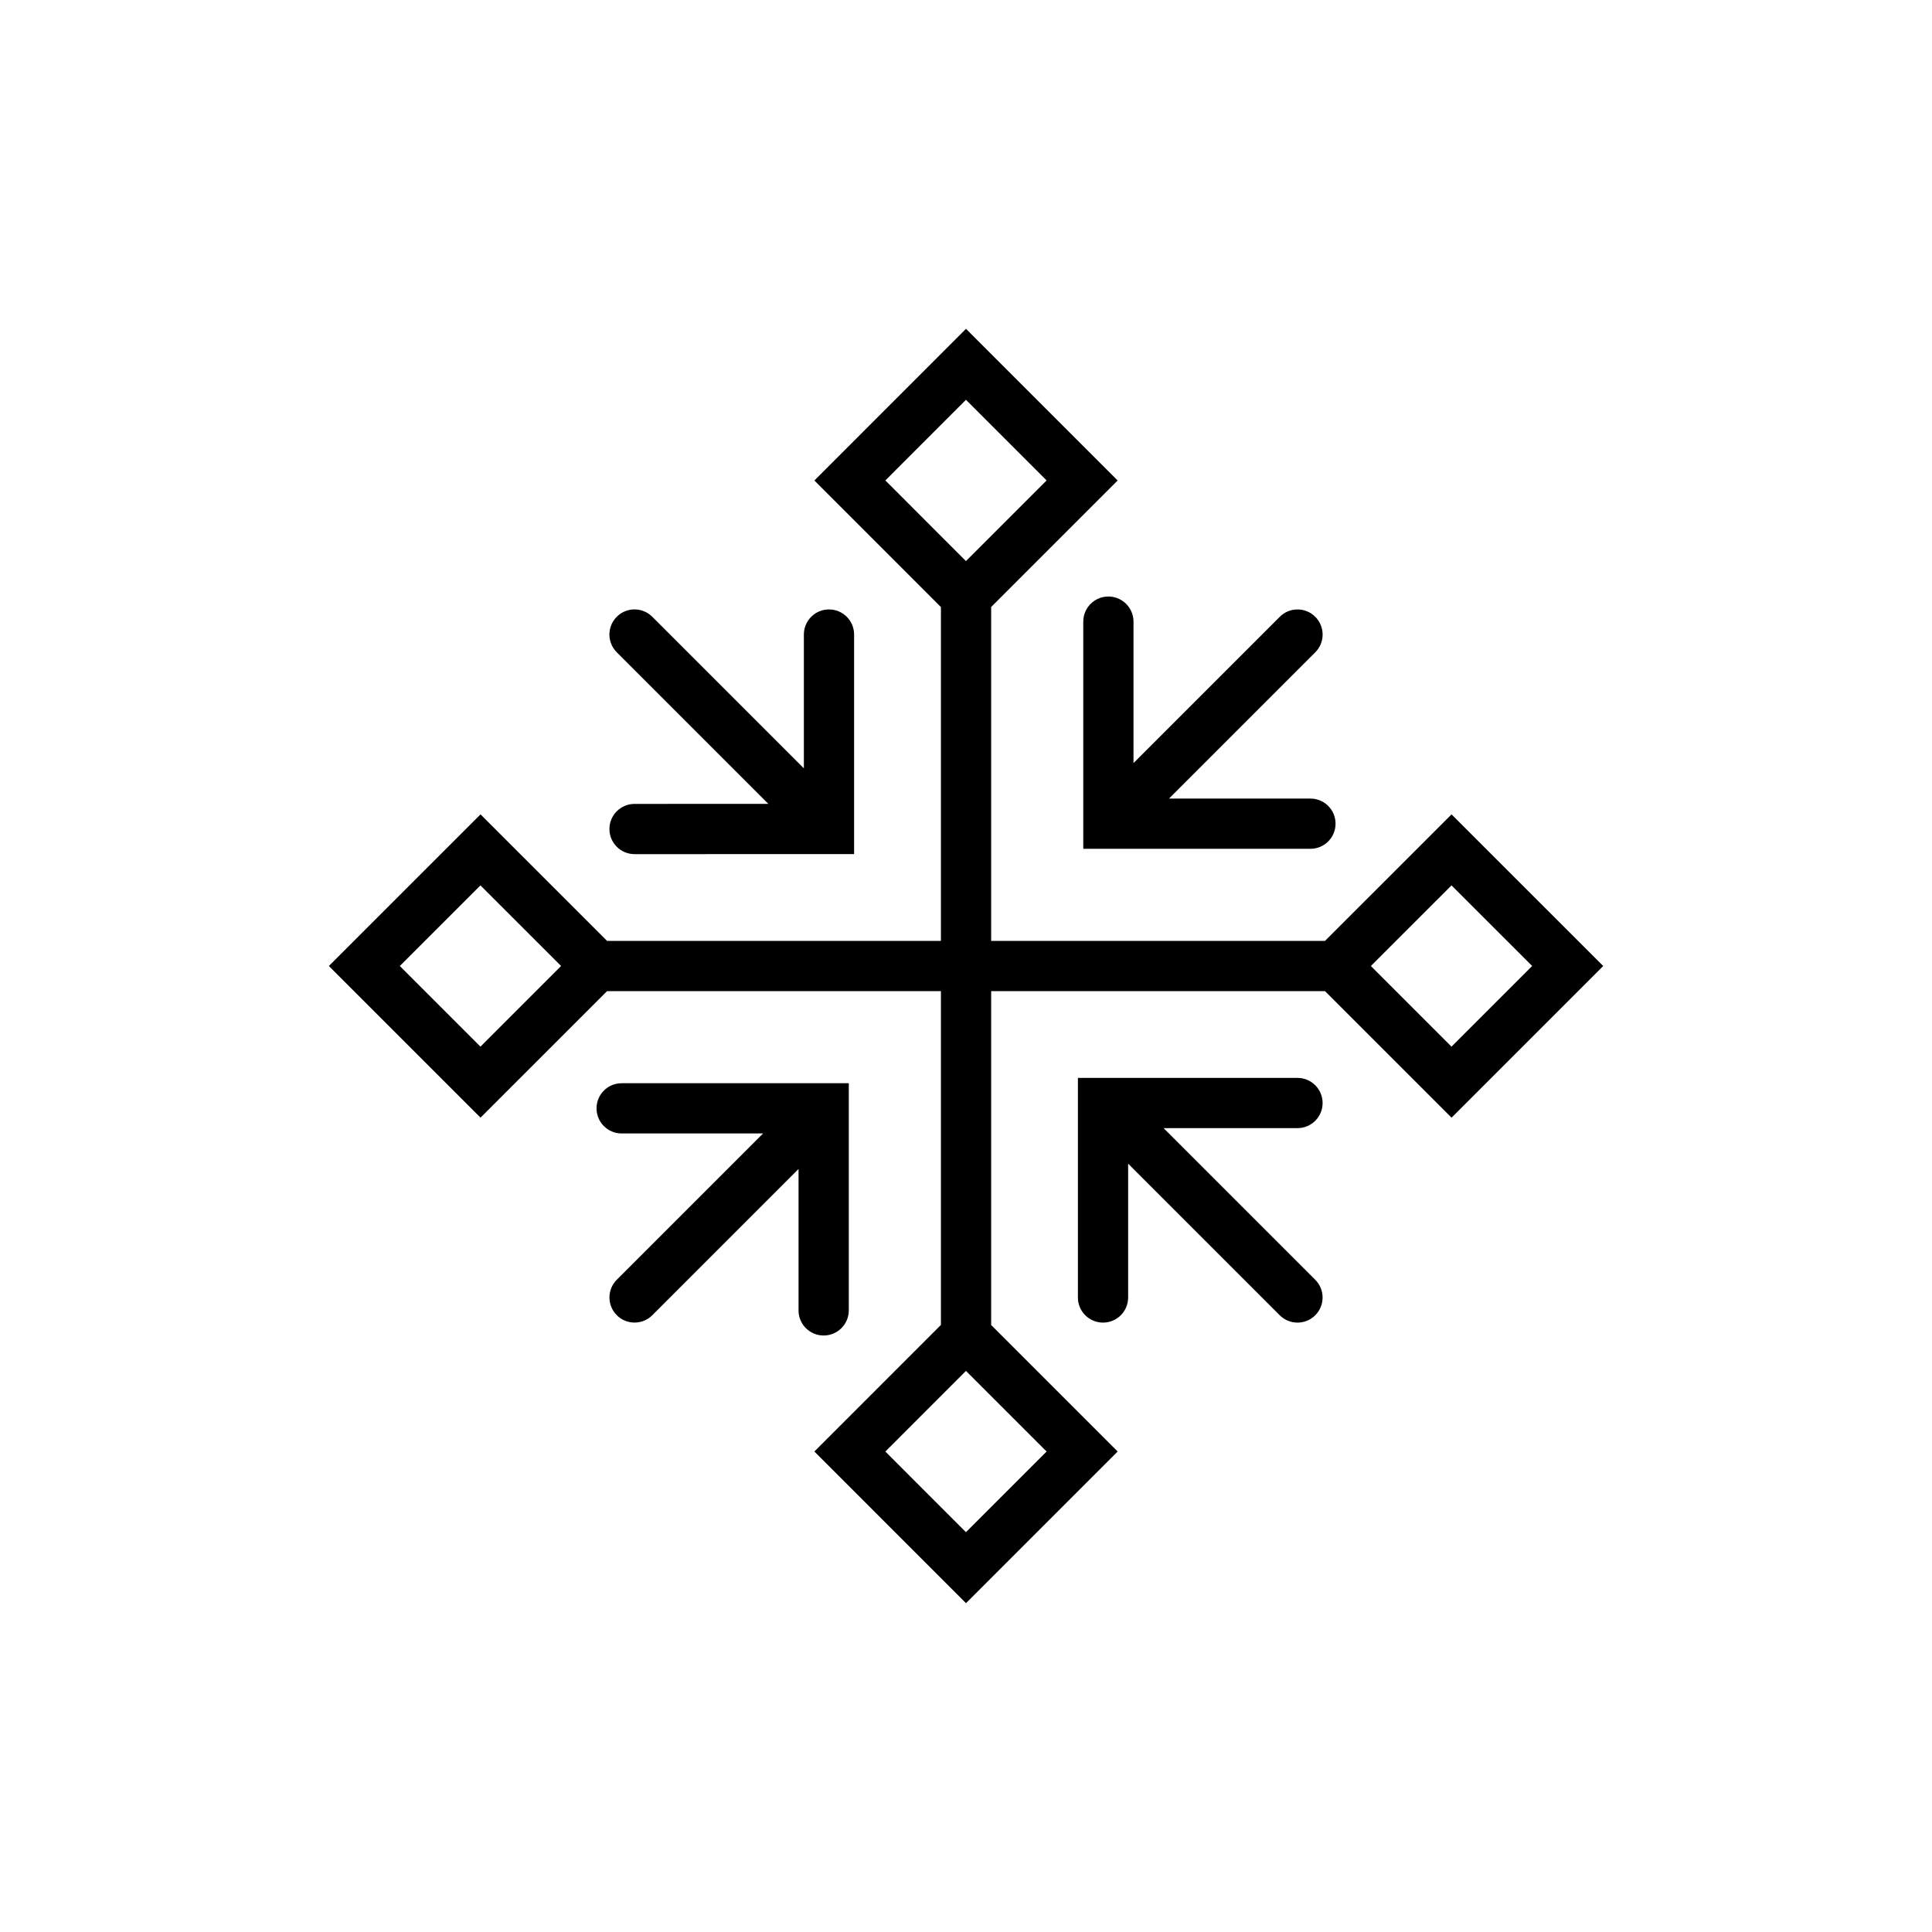 <?xml version="1.0" encoding="utf-8"?>
<!-- Generator: Adobe Illustrator 16.0.0, SVG Export Plug-In . SVG Version: 6.00 Build 0)  -->
<!DOCTYPE svg PUBLIC "-//W3C//DTD SVG 1.1//EN" "http://www.w3.org/Graphics/SVG/1.1/DTD/svg11.dtd">
<svg version="1.1" id="Layer_1" xmlns="http://www.w3.org/2000/svg" xmlns:xlink="http://www.w3.org/1999/xlink" x="0px" y="0px"
	 width="50px" height="50px" viewBox="-105.5 -245.5 50 50" enable-background="new -105.5 -245.5 50 50" xml:space="preserve">
<path d="M-84.184-210.937c-0.359,0-0.65-0.291-0.65-0.65v-3.66l-3.785,3.785c-0.127,0.127-0.293,0.19-0.459,0.19
	s-0.333-0.063-0.459-0.19c-0.254-0.254-0.254-0.665,0-0.919l3.785-3.785h-3.66c-0.359,0-0.65-0.291-0.65-0.65s0.291-0.65,0.65-0.65
	h5.229h0.65v0.65v5.229C-83.534-211.228-83.825-210.937-84.184-210.937z M-77.465-229.412v5.229v0.65h0.65h5.229
	c0.359,0,0.65-0.291,0.65-0.65s-0.291-0.65-0.65-0.65h-3.66l3.785-3.785c0.254-0.254,0.254-0.665,0-0.919s-0.665-0.254-0.919,0
	l-3.785,3.785v-3.66c0-0.359-0.291-0.65-0.65-0.65S-77.465-229.771-77.465-229.412z M-89.728-224.045c0,0.359,0.291,0.65,0.65,0.65
	l5.682-0.001v-5.682c0-0.359-0.291-0.65-0.65-0.65s-0.65,0.291-0.65,0.65v3.463l-3.923-3.923c-0.254-0.254-0.665-0.254-0.919,0
	s-0.254,0.665,0,0.919l3.923,3.923l-3.463,0.001C-89.437-224.695-89.728-224.404-89.728-224.045z M-71.271-216.954
	c0-0.359-0.291-0.65-0.65-0.65h-5.033h-0.65v0.65v5.033c0,0.359,0.291,0.65,0.65,0.65s0.65-0.291,0.65-0.65v-3.464l3.924,3.924
	c0.127,0.127,0.293,0.19,0.459,0.19s0.333-0.063,0.459-0.19c0.254-0.254,0.254-0.665,0-0.919l-3.924-3.924h3.464
	C-71.562-216.304-71.271-216.595-71.271-216.954z M-64.009-220.5l-3.925,3.925l-3.275-3.275h-8.64v8.641l3.274,3.274l-3.925,3.925
	l-3.924-3.925l3.275-3.276v-8.639h-8.64l-3.275,3.275l-3.925-3.925l3.925-3.924l3.275,3.274h8.64v-8.639l-3.275-3.276l3.924-3.925
	l3.925,3.925l-3.274,3.274v8.641h8.64l3.275-3.274L-64.009-220.5z M-90.979-220.5l-0.65-0.65l-1.437-1.436l-1.437,1.436l-0.65,0.65
	l0.65,0.65l1.437,1.437l1.437-1.437L-90.979-220.5z M-79.85-209.37l-0.651-0.651l-0.649,0.649l-1.437,1.438l1.437,1.438l0.649,0.649
	l0.651-0.651l1.436-1.436L-79.85-209.37z M-79.85-231.63l1.436-1.436l-1.436-1.436l-0.651-0.651l-0.649,0.649l-1.437,1.438
	l1.437,1.438l0.649,0.649L-79.85-231.63z M-66.498-219.85l0.65-0.65l-0.65-0.65l-1.437-1.436l-1.437,1.436l-0.65,0.65l0.65,0.65
	l1.437,1.437L-66.498-219.85z"/>
</svg>
